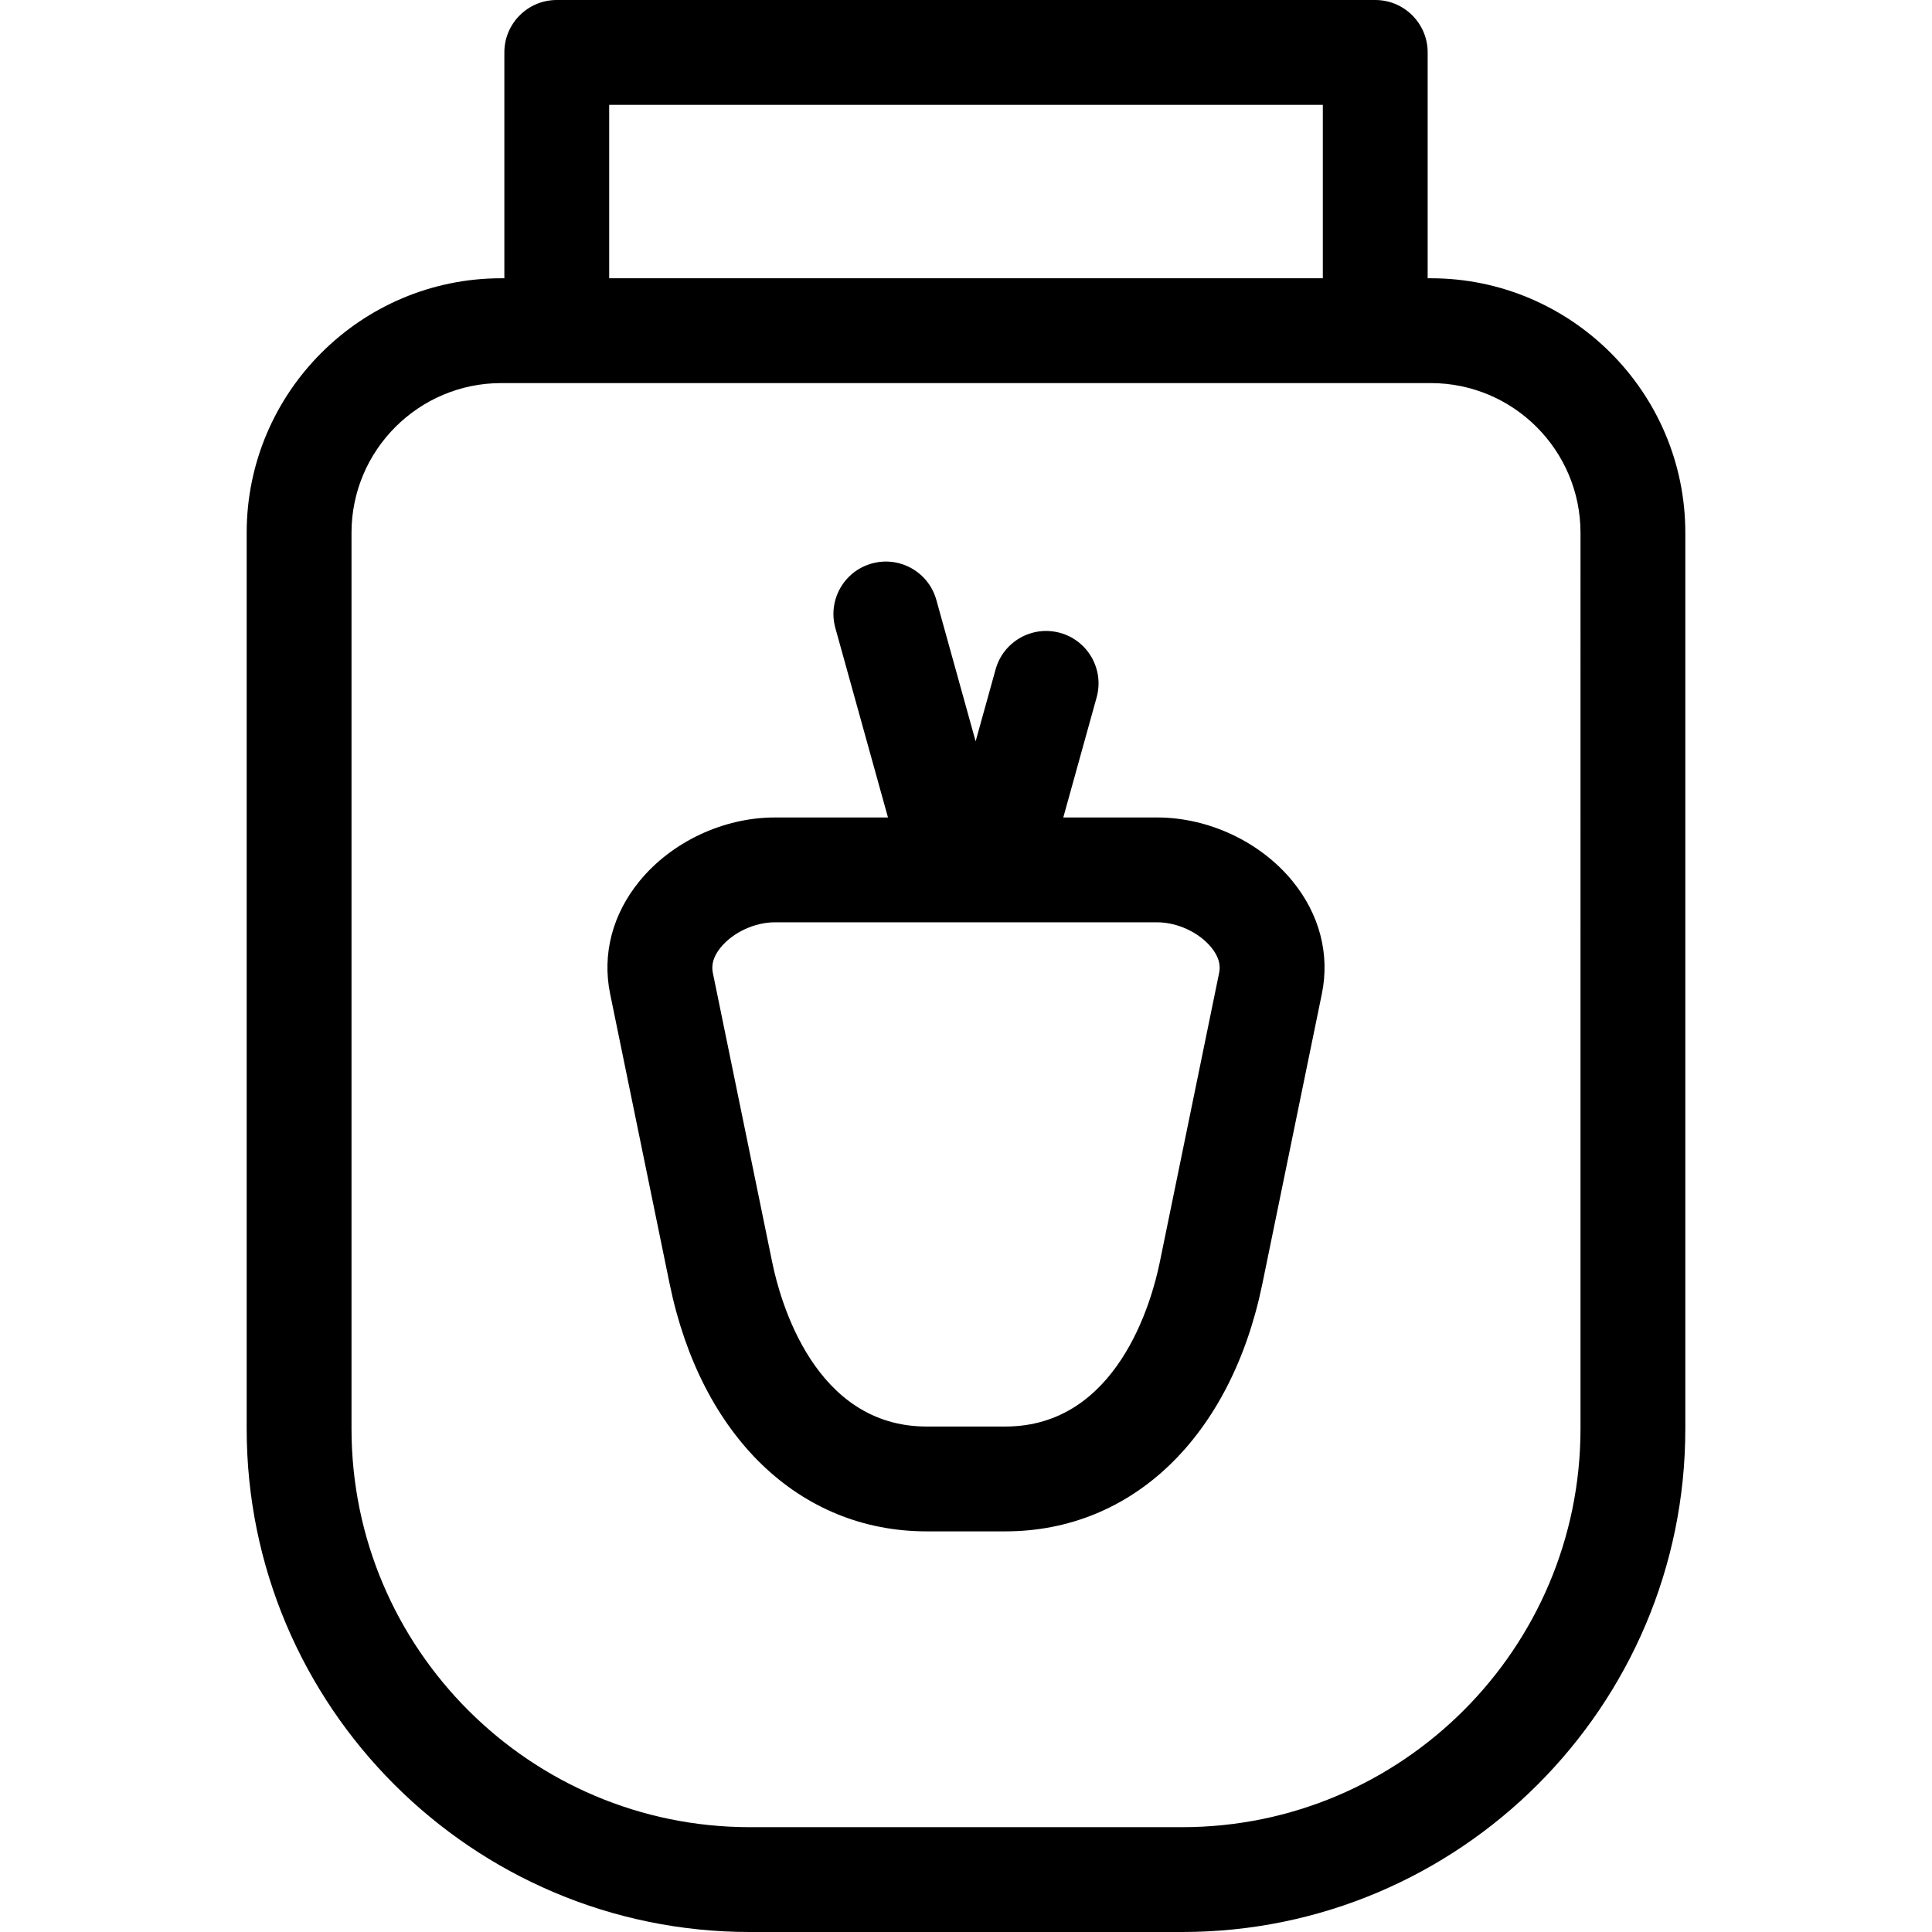 <?xml version="1.0" encoding="iso-8859-1"?>
<!-- Generator: Adobe Illustrator 17.1.0, SVG Export Plug-In . SVG Version: 6.00 Build 0)  -->
<!DOCTYPE svg PUBLIC "-//W3C//DTD SVG 1.1//EN" "http://www.w3.org/Graphics/SVG/1.1/DTD/svg11.dtd">
<svg version="1.1" id="Capa_1" xmlns="http://www.w3.org/2000/svg" xmlns:xlink="http://www.w3.org/1999/xlink" x="0px" y="0px"
	 viewBox="0 0 294.881 294.881" style="enable-background:new 0 0 294.881 294.881;" xml:space="preserve">
<path d="M176.625,124.771h-14.336l5.089-18.326c1.182-4.257-1.311-8.667-5.568-9.849c-4.258-1.181-8.667,1.311-9.849,5.567
	l-3.051,10.986l-5.994-21.577c-1.182-4.257-5.592-6.753-9.849-5.566c-4.257,1.183-6.75,5.592-5.567,9.85l8.032,28.915h-17.277
	c-7.847,0-15.764,3.729-20.66,9.729c-4.12,5.049-5.709,11.148-4.474,17.175l9.08,44.256c4.782,23.316,19.819,37.801,39.243,37.801
	h11.99c19.426,0,34.462-14.484,39.243-37.801l9.08-44.256c1.236-6.024-0.352-12.124-4.471-17.174
	C192.39,128.499,184.473,124.771,176.625,124.771z M186.083,148.46l-9.08,44.257c-1.203,5.868-6.458,25.015-23.569,25.015h-11.99
	c-17.108,0-22.365-19.147-23.569-25.016l-9.079-44.254c-0.259-1.263,0.144-2.557,1.197-3.848c1.876-2.299,5.196-3.844,8.263-3.844
	h27.669c0.086,0.002,0.172,0.002,0.258,0h5.458c0.086,0.002,0.171,0.002,0.257,0h24.727c3.066,0,6.387,1.545,8.262,3.844
	C185.939,145.904,186.342,147.198,186.083,148.46z M218.383,42.472h-0.479V8c0-4.418-3.582-8-8-8H84.979c-4.418,0-8,3.582-8,8
	v34.472h-0.481c-21.421,0-38.848,17.427-38.848,38.847v136.764c0,42.347,34.452,76.799,76.799,76.799h65.982
	c42.347,0,76.799-34.452,76.799-76.799V81.318C257.231,59.898,239.804,42.472,218.383,42.472z M92.979,16h108.924v26.472H92.979V16z
	 M241.231,218.082c0,33.524-27.274,60.799-60.799,60.799h-65.982c-33.525,0-60.799-27.274-60.799-60.799V81.318
	c0-12.598,10.25-22.847,22.848-22.847h141.885c12.599,0,22.848,10.249,22.848,22.847V218.082z"/>
<g>
</g>
<g>
</g>
<g>
</g>
<g>
</g>
<g>
</g>
<g>
</g>
<g>
</g>
<g>
</g>
<g>
</g>
<g>
</g>
<g>
</g>
<g>
</g>
<g>
</g>
<g>
</g>
<g>
</g>
</svg>
